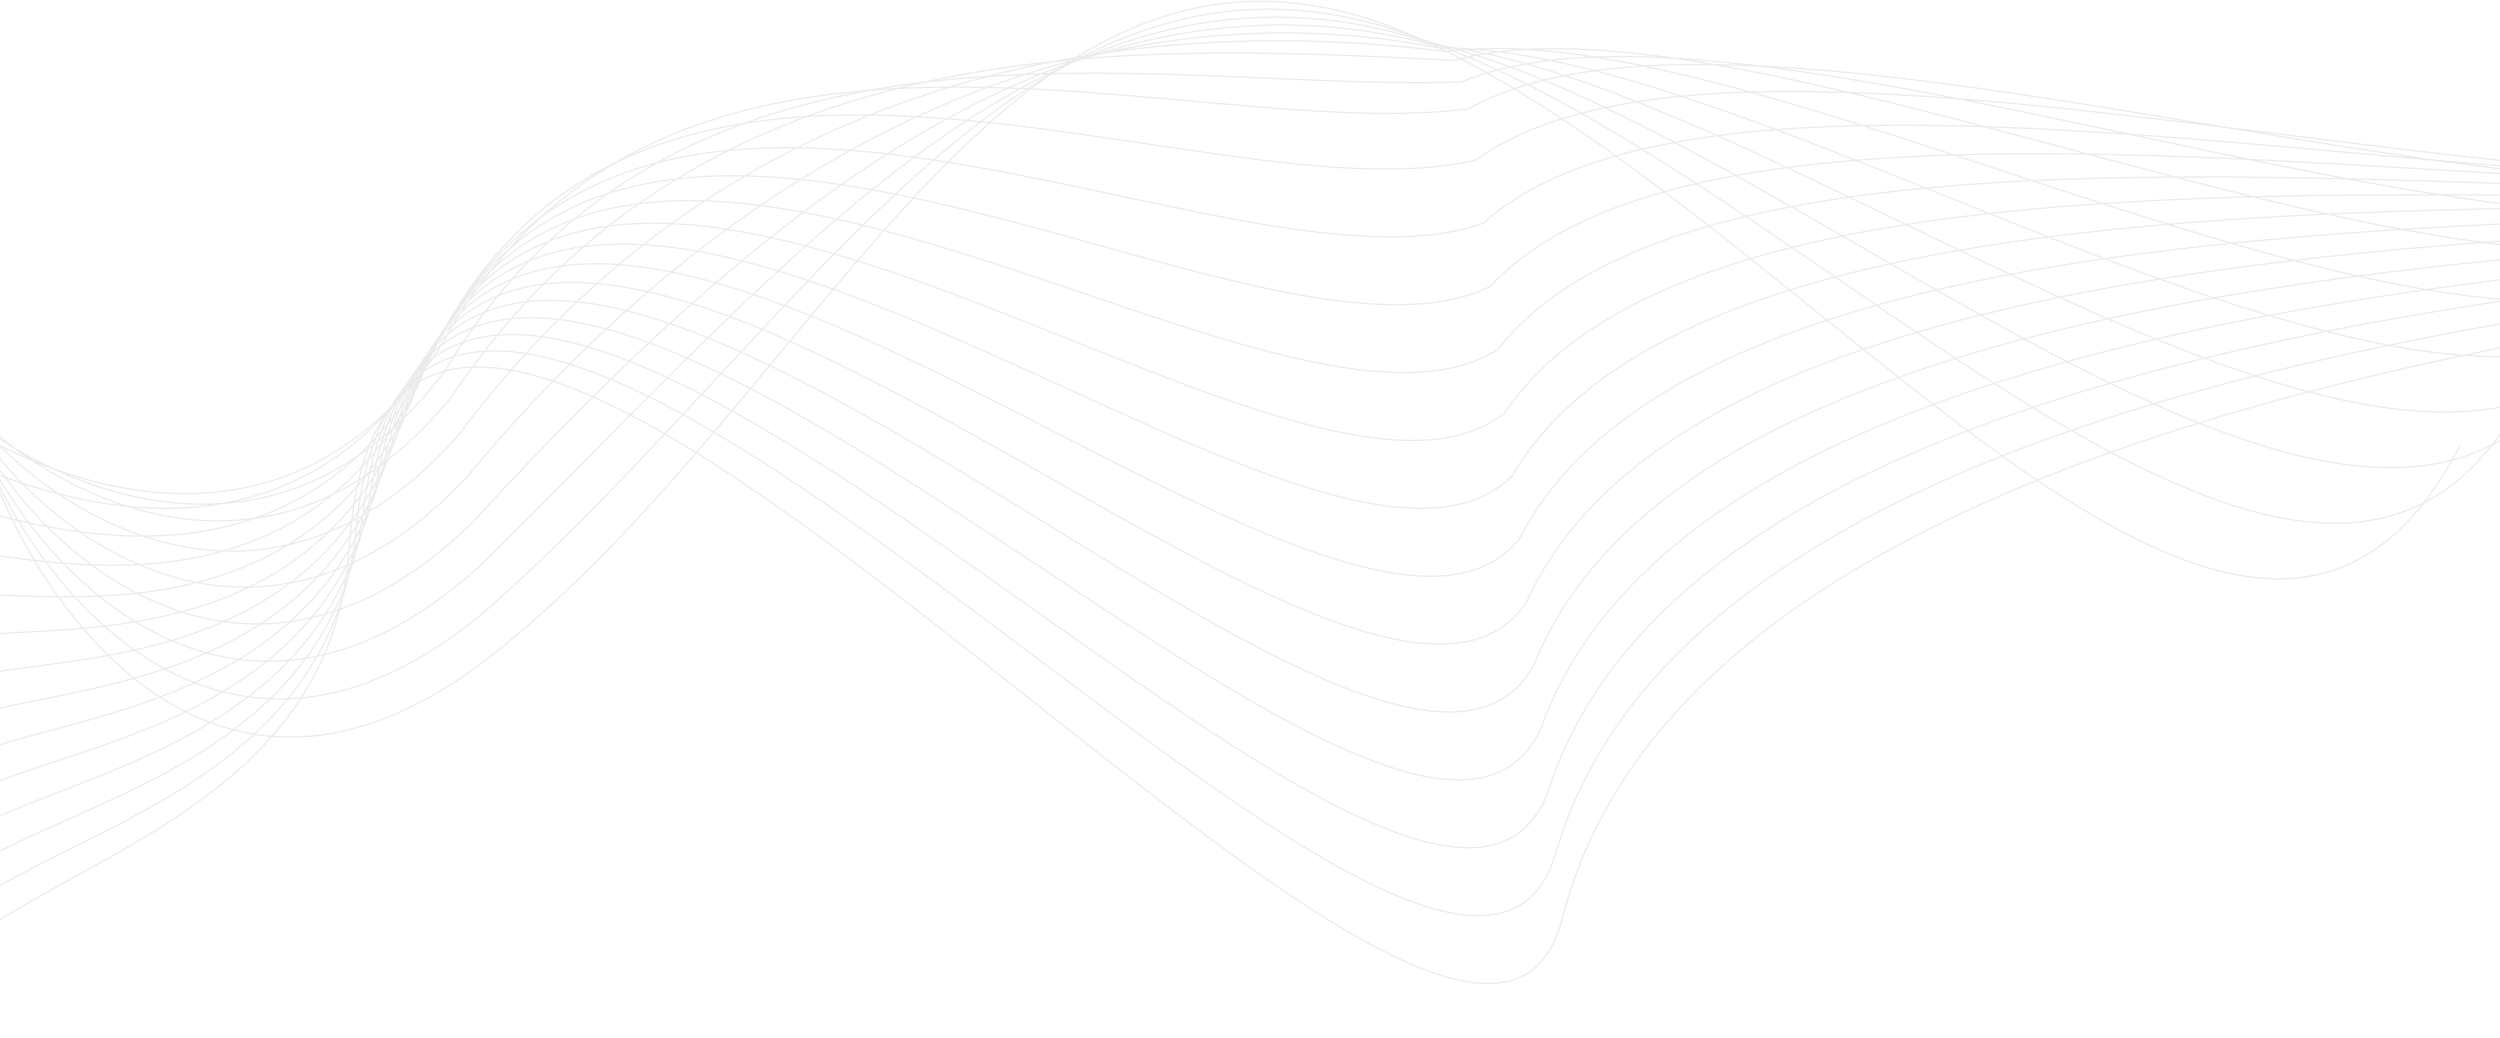 <svg width="1920" height="797" viewBox="0 0 1920 797" fill="none" xmlns="http://www.w3.org/2000/svg">
<path opacity="0.1" d="M-76 796C-56.845 667.192 252.481 663.418 268.208 420.652C301.294 -90.068 1126.27 994.661 1199.83 705.547C1346.69 128.372 2893.79 220.261 2929 128.372M-8.668 356.683C33.512 473.595 169.879 666.561 377.913 503.131C637.956 298.843 778.425 -104.811 1083.74 26.869C1389.06 158.549 1726.88 656.962 1889.41 341.915M-72.794 758.846C-52.543 641.739 248.547 647.333 273.432 408.345C317.325 -87.783 1109.71 926.071 1194.31 656.995C1348.71 113.575 2838.22 224.822 2879.5 122.307M-69.587 721.692C-48.239 616.286 244.614 631.249 278.656 396.038C333.357 -85.497 1093.14 857.481 1188.78 608.443C1350.72 98.778 2782.65 229.383 2829.99 116.241M-66.381 684.538C-43.937 590.832 240.681 615.164 283.88 383.732C349.388 -83.212 1076.58 788.891 1183.25 559.89C1352.74 83.98 2727.09 233.944 2780.49 110.176M-63.175 647.385C-39.634 565.381 236.748 599.081 289.105 371.426C365.42 -80.926 1060.02 720.302 1177.72 511.339C1354.76 69.184 2671.52 238.506 2730.98 104.111M-59.968 610.231C-35.331 539.927 232.814 582.996 294.328 359.12C381.452 -78.64 1043.45 651.712 1172.19 462.787C1356.78 54.387 2615.95 243.067 2681.48 98.046M-56.762 573.077C-31.029 514.474 228.88 566.912 299.552 346.813C397.483 -76.355 1026.89 583.122 1166.66 414.235C1358.79 39.59 2560.39 247.628 2631.97 91.98M-53.556 535.923C-26.726 489.021 224.947 550.827 304.777 334.506C413.515 -74.07 1010.32 514.532 1161.14 365.683C1360.81 24.792 2504.82 252.189 2582.47 85.915M-50.35 498.769C-22.423 463.568 221.014 534.742 310.001 322.2C429.546 -71.784 993.759 445.942 1155.61 317.13C1362.83 9.995 2449.25 256.75 2532.97 79.849M-47.144 461.614C-18.121 438.115 217.08 518.658 315.224 309.893C445.577 -69.499 977.195 377.352 1150.08 268.578C1364.85 -4.802 2393.68 261.311 2483.46 73.784M-43.937 424.46C-13.818 412.662 213.147 502.573 320.449 297.586C461.609 -67.214 960.631 308.762 1144.55 220.026C1366.87 -19.599 2338.12 265.872 2433.96 67.718M-40.731 387.308C-9.515 387.21 209.213 486.49 325.673 285.281C477.641 -64.927 944.067 240.173 1139.02 171.475C1368.88 -34.395 2282.55 270.435 2384.45 61.654M-37.524 350.153C-5.212 361.757 205.28 470.405 330.897 272.974C493.672 -62.642 927.503 171.583 1133.5 122.923C1370.9 -49.193 2226.99 274.996 2334.95 55.589M-34.318 322.183C-0.91 345.487 201.347 463.504 336.121 269.851C509.704 -51.173 910.938 112.177 1127.97 83.554C1372.92 -54.806 2171.42 288.74 2285.44 58.706M-31.112 312.934C3.393 347.939 197.413 475.325 341.345 285.449C525.735 -20.982 894.374 71.492 1122.44 62.907C1374.94 -41.698 2115.85 321.207 2235.94 80.546M-27.905 307.736C7.696 354.442 193.48 491.197 346.569 305.099C541.767 13.259 877.81 34.858 1116.91 46.311C1376.95 -24.54 2060.28 357.724 2186.44 106.437M-24.699 312.485C11.998 370.892 189.546 517.015 351.793 334.695C557.798 57.447 861.246 8.171 1111.38 39.661C1378.97 2.566 2004.72 404.187 2136.93 142.274M-21.493 321.182C16.301 391.29 185.613 546.782 357.017 368.24C573.83 105.584 844.682 -14.568 1105.86 36.961C1380.99 33.62 1949.15 454.6 2087.43 182.06M-18.286 330.011C20.604 411.82 181.68 576.681 362.241 401.916C589.861 153.853 828.118 -37.175 1100.33 34.392C1383.01 64.806 1893.58 505.144 2037.92 221.978M-15.08 338.884C24.906 432.394 177.746 606.623 367.465 435.637C605.893 202.165 811.553 -59.737 1094.8 31.867C1385.03 96.036 1838.02 555.733 1988.42 261.939M-11.874 347.778C29.209 452.989 173.813 636.586 372.69 469.378C621.925 250.498 794.99 -82.279 1089.27 29.362C1387.04 127.287 1782.45 606.342 1938.92 301.922" stroke="#393939"/>
</svg>
